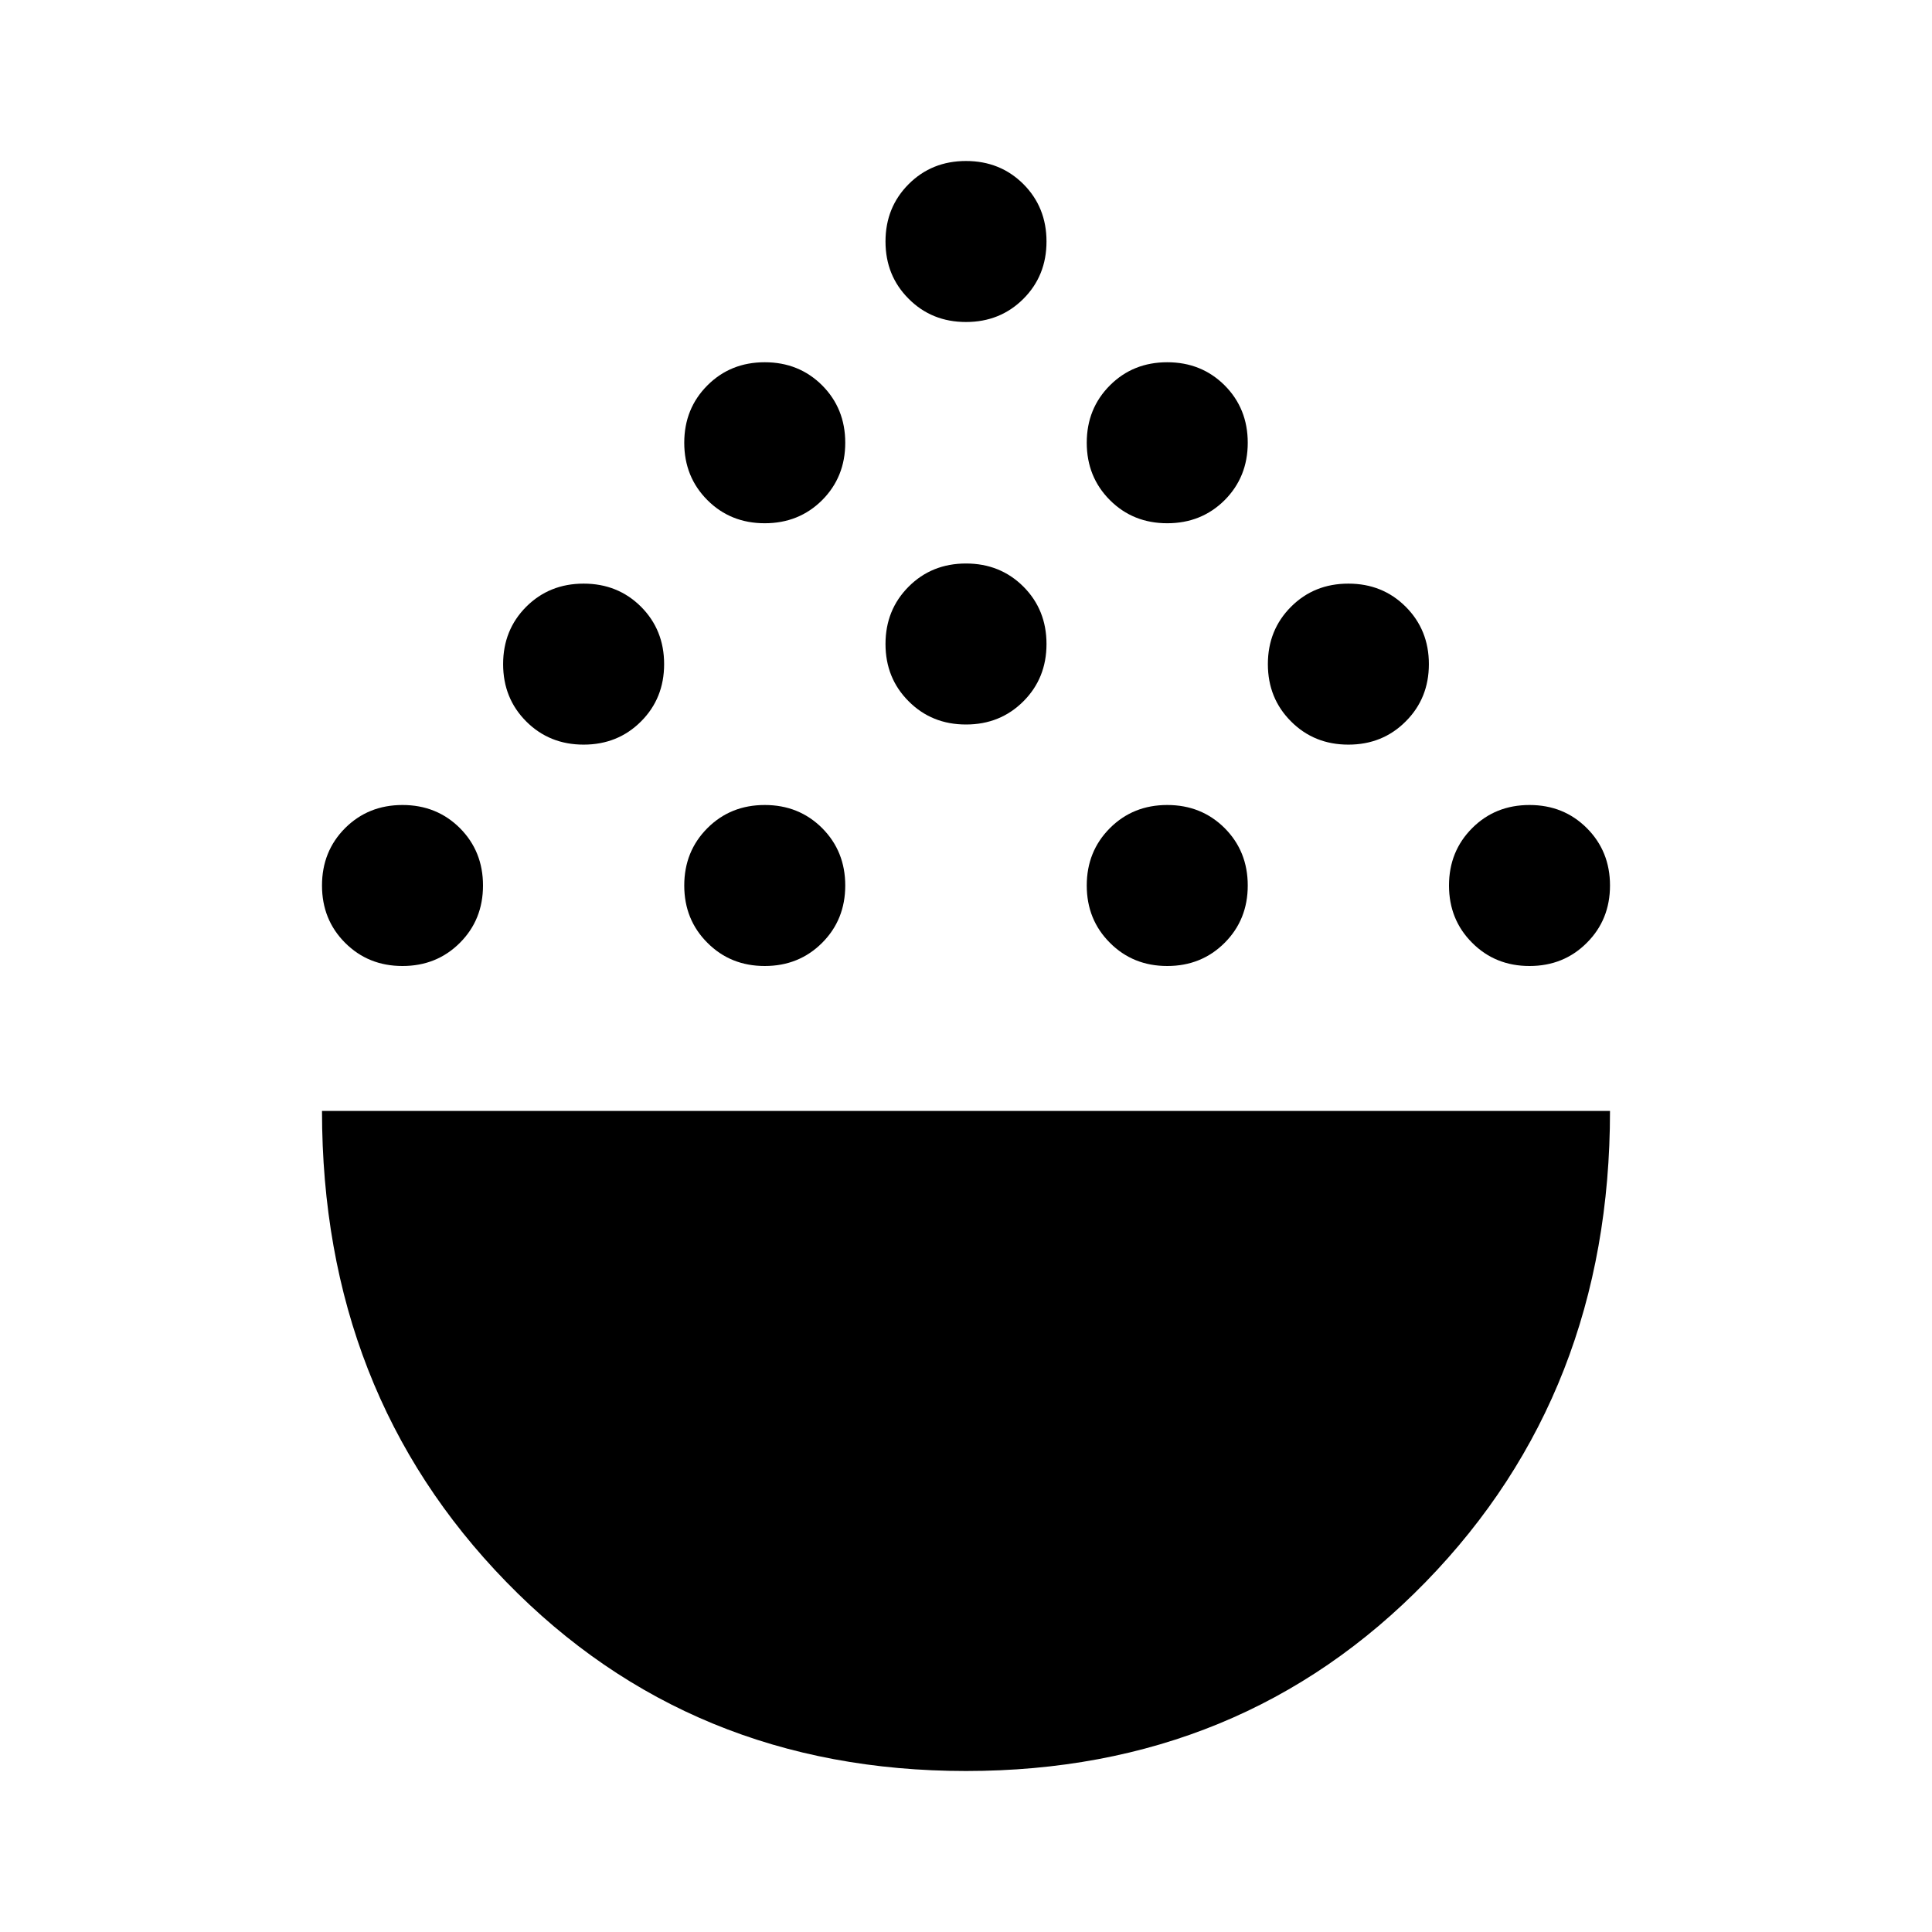 <svg xmlns="http://www.w3.org/2000/svg" height="24" width="24"><path d="M12 22q-3.425 0-5.712-2.35Q4 17.3 4 13.8h16q0 3.5-2.288 5.85Q15.425 22 12 22ZM5 12q-.425 0-.713-.288Q4 11.425 4 11t.287-.713Q4.575 10 5 10t.713.287Q6 10.575 6 11t-.287.712Q5.425 12 5 12Zm4.5 0q-.425 0-.712-.288Q8.5 11.425 8.5 11t.288-.713Q9.075 10 9.5 10t.713.287q.287.288.287.713t-.287.712Q9.925 12 9.5 12Zm5 0q-.425 0-.712-.288-.288-.287-.288-.712t.288-.713Q14.075 10 14.5 10t.713.287q.287.288.287.713t-.287.712Q14.925 12 14.5 12Zm4.5 0q-.425 0-.712-.288Q18 11.425 18 11t.288-.713Q18.575 10 19 10t.712.287Q20 10.575 20 11t-.288.712Q19.425 12 19 12ZM7.25 9.25q-.425 0-.713-.288-.287-.287-.287-.712t.287-.713q.288-.287.713-.287t.713.287q.287.288.287.713t-.287.712q-.288.288-.713.288Zm9.5 0q-.425 0-.712-.288-.288-.287-.288-.712t.288-.713q.287-.287.712-.287t.712.287q.288.288.288.713t-.288.712q-.287.288-.712.288ZM12 9q-.425 0-.712-.288Q11 8.425 11 8t.288-.713Q11.575 7 12 7t.713.287Q13 7.575 13 8t-.287.712Q12.425 9 12 9ZM9.5 6.5q-.425 0-.712-.287Q8.5 5.925 8.5 5.5t.288-.713Q9.075 4.5 9.5 4.5t.713.287q.287.288.287.713t-.287.713Q9.925 6.5 9.5 6.5Zm5 0q-.425 0-.712-.287-.288-.288-.288-.713t.288-.713q.287-.287.712-.287t.713.287q.287.288.287.713t-.287.713q-.288.287-.713.287ZM12 4q-.425 0-.712-.288Q11 3.425 11 3t.288-.713Q11.575 2 12 2t.713.287Q13 2.575 13 3t-.287.712Q12.425 4 12 4Z"/></svg>
